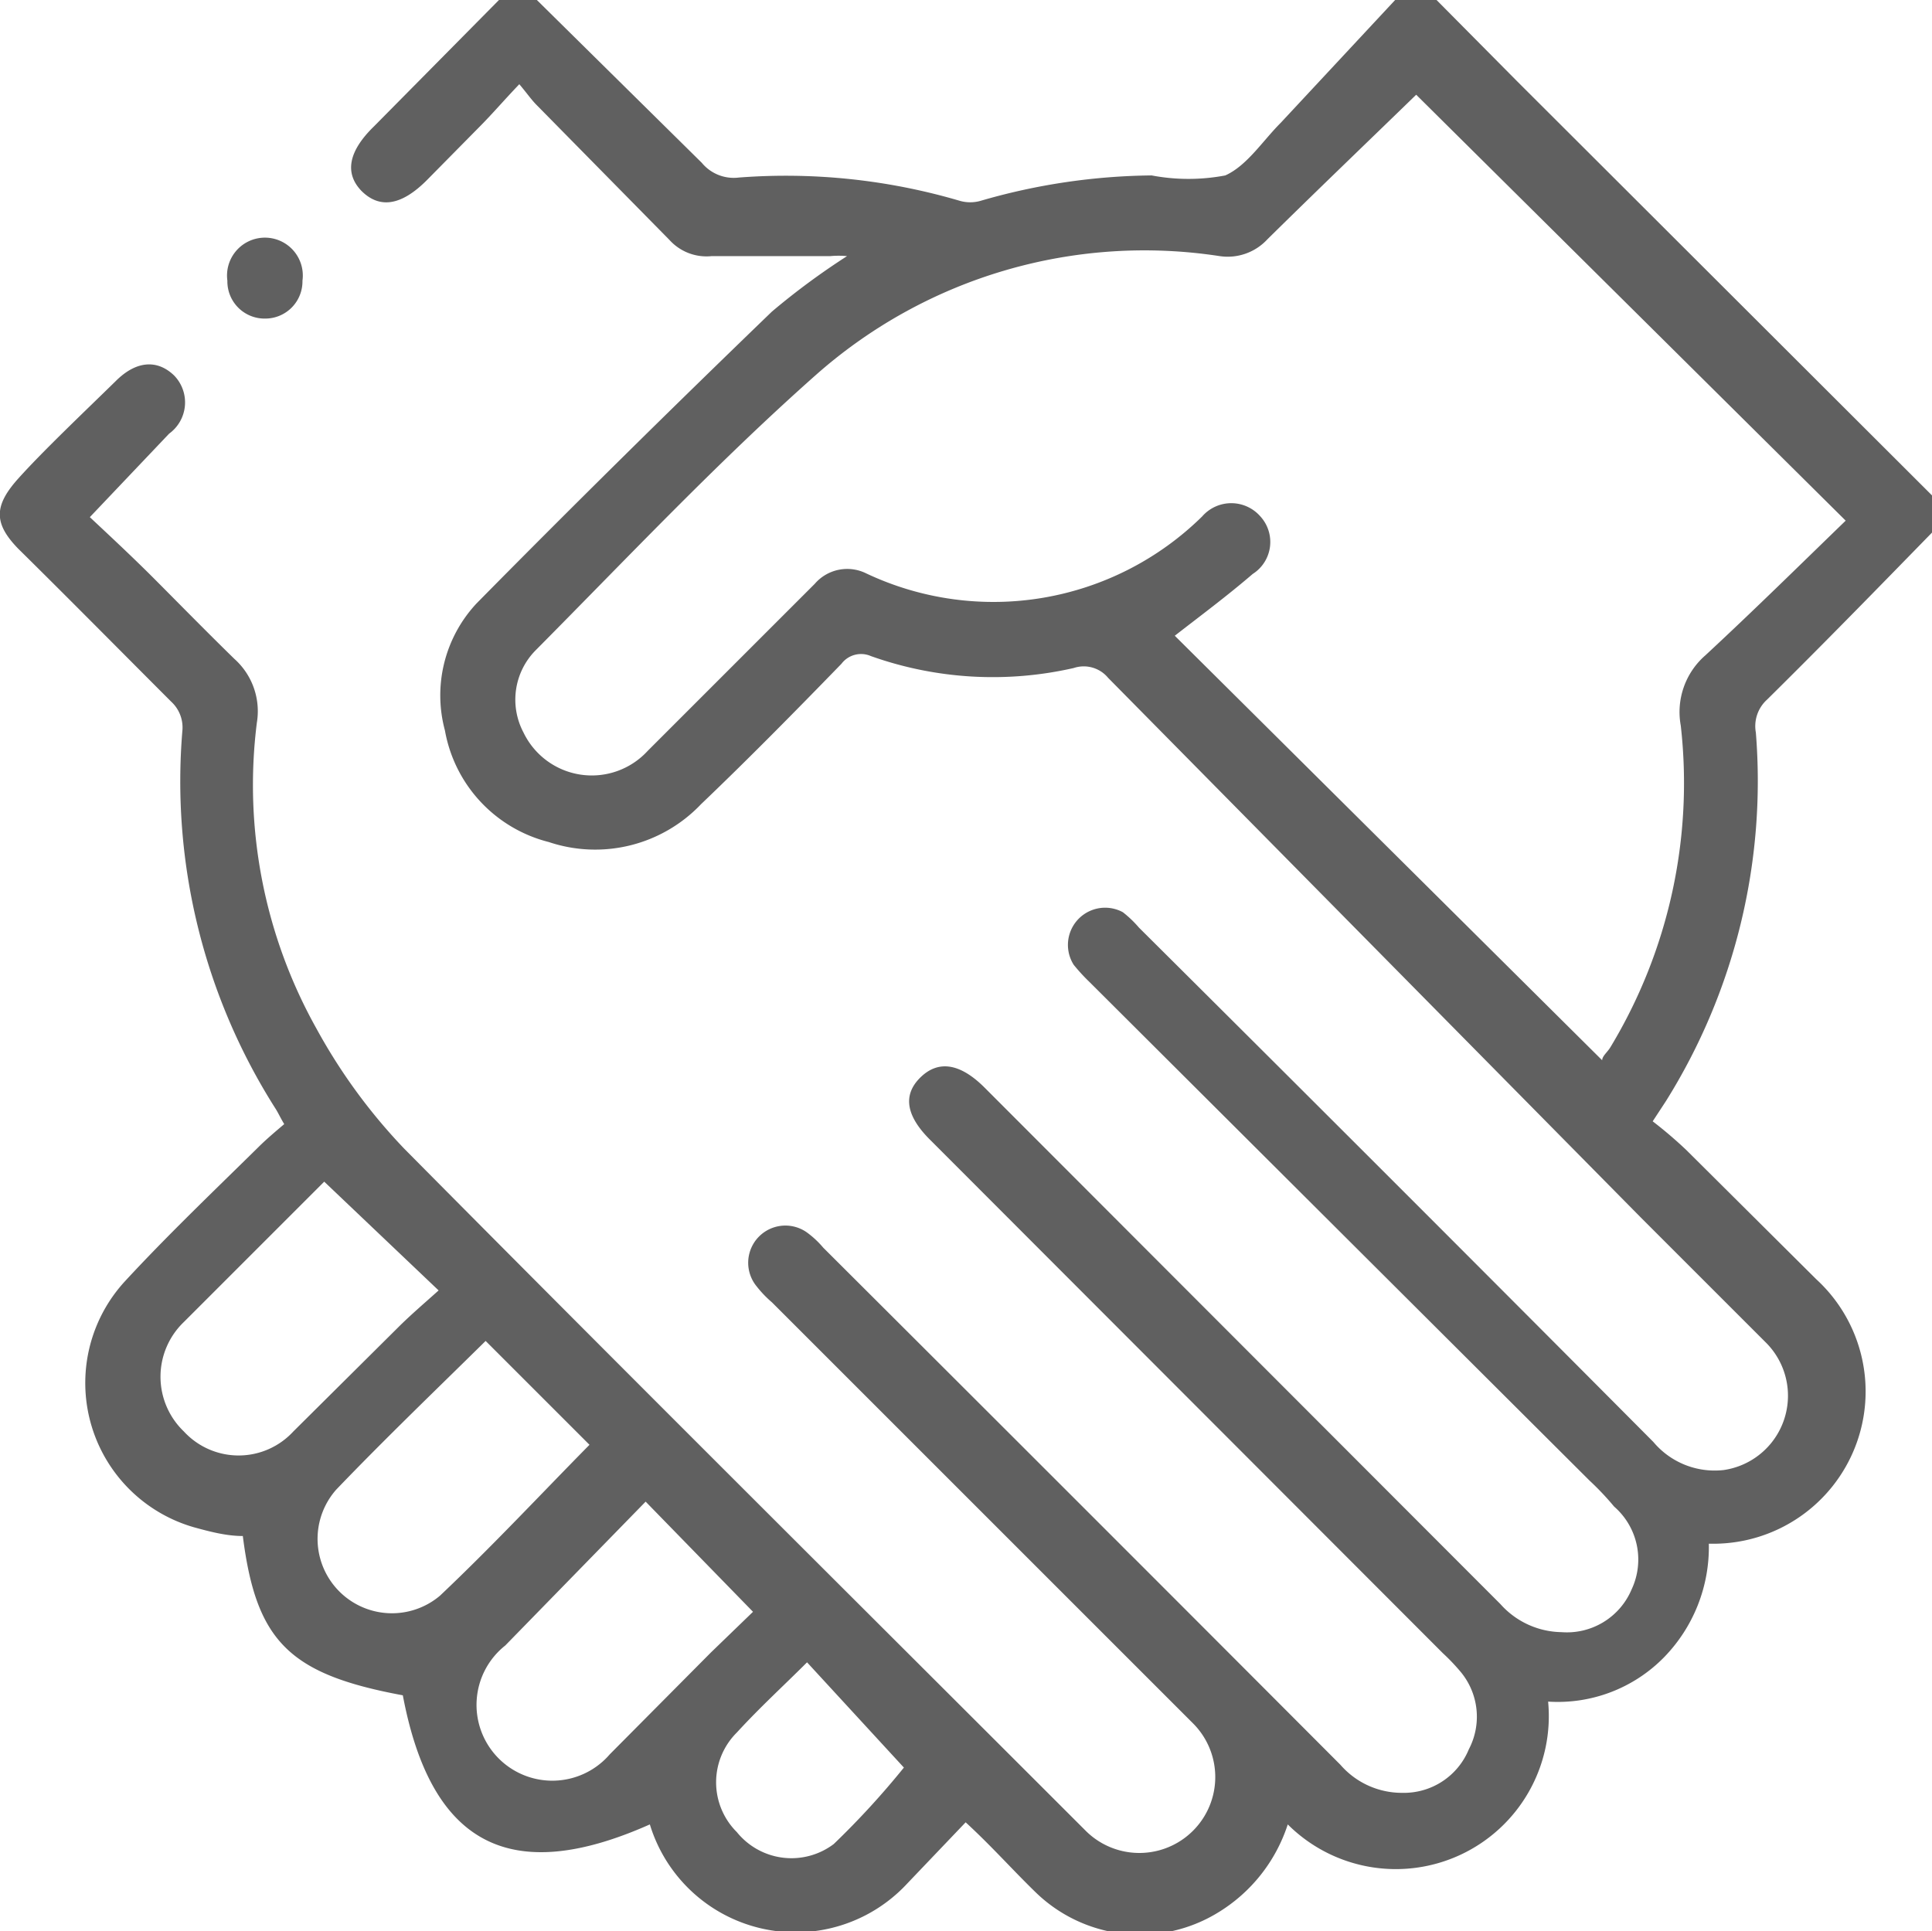 <svg xmlns="http://www.w3.org/2000/svg" viewBox="0 0 27.53 27.52"><defs><style>.cls-1{fill:#606060;}</style></defs><title>Partner</title><g id="Layer_2" data-name="Layer 2"><g id="Layer_1-2" data-name="Layer 1"><path class="cls-1" d="M27.53,7.59c-.78.8-1.56,1.6-2.35,2.38a.51.51,0,0,0-.16.47,8.6,8.6,0,0,1-1.28,5.25l-.19.29a6.12,6.12,0,0,1,.48.41l1.85,1.84A2.17,2.17,0,0,1,24.42,22l-.07,0a2.25,2.25,0,0,1-.64,1.62,2.12,2.12,0,0,1-1.65.63A2.18,2.18,0,0,1,18.35,26a2.3,2.3,0,0,1-1,1.26,2.13,2.13,0,0,1-2.59-.29c-.33-.32-.63-.66-1-1l-.83.87A2.17,2.17,0,0,1,9.26,26l0,0c-2,.89-3.12.28-3.52-1.84-1.62-.3-2.09-.77-2.28-2.27-.23,0-.46-.06-.68-.12a2.14,2.14,0,0,1-1-3.51c.61-.66,1.26-1.28,1.9-1.91.11-.11.24-.22.37-.33-.06-.1-.09-.17-.13-.23a8.69,8.69,0,0,1-1.32-5.39A.5.5,0,0,0,2.44,10C1.72,9.28,1,8.55.26,7.82c-.35-.36-.35-.61,0-1s.92-.93,1.39-1.39c.29-.29.59-.31.83-.08a.55.55,0,0,1-.07.83L1.28,7.37c.31.29.61.57.9.86S2.94,9,3.34,9.39a1,1,0,0,1,.32.91,7.11,7.11,0,0,0,.85,4.36,8.07,8.07,0,0,0,1.25,1.71c3.22,3.25,6.47,6.48,9.71,9.72A1.07,1.07,0,1,0,17,24.56l-6-6a1.58,1.58,0,0,1-.22-.23.53.53,0,0,1,.74-.75,1.31,1.31,0,0,1,.21.2q3.69,3.68,7.37,7.37a1.16,1.16,0,0,0,.88.4,1,1,0,0,0,.95-.62,1,1,0,0,0-.13-1.12,2.83,2.83,0,0,0-.24-.25l-7.29-7.3c-.36-.35-.41-.65-.16-.9s.56-.22.92.14l7.35,7.36a1.19,1.19,0,0,0,.87.4,1,1,0,0,0,1-.61A1,1,0,0,0,23,21.47a4,4,0,0,0-.35-.37L15.53,14a2.73,2.73,0,0,1-.23-.25A.53.53,0,0,1,16,13a1.58,1.58,0,0,1,.23.22q3.68,3.66,7.33,7.33a1.14,1.14,0,0,0,1,.4,1.07,1.07,0,0,0,.6-1.82l-1.79-1.79L15.79,9.66a.45.45,0,0,0-.49-.14,5.18,5.18,0,0,1-2.89-.17.35.35,0,0,0-.42.11c-.67.69-1.34,1.37-2,2A2.08,2.08,0,0,1,7.82,12a2,2,0,0,1-1.48-1.59A1.92,1.92,0,0,1,6.79,8.6C8.17,7.2,9.58,5.81,11,4.44a10.23,10.23,0,0,1,1.07-.79,1.32,1.32,0,0,0-.24,0l-1.69,0a.71.71,0,0,1-.6-.23L7.65,1.5c-.08-.08-.14-.17-.25-.3-.22.23-.39.43-.58.62l-.74.75q-.54.54-.93.15c-.24-.25-.19-.56.18-.92L7.11,0h.54L10,2.32a.59.59,0,0,0,.53.21,8.77,8.77,0,0,1,3.14.33.54.54,0,0,0,.31,0,9,9,0,0,1,2.43-.36,2.81,2.81,0,0,0,1.05,0c.31-.14.53-.49.79-.75L19.88,0h.59l1.15,1.16,5.91,5.9Zm-4.7,7.52c0-.06.08-.12.12-.19a7.28,7.28,0,0,0,1-4.58,1.07,1.07,0,0,1,.35-1c.69-.64,1.36-1.3,2-1.92L20.18,1.35c-.69.67-1.41,1.36-2.12,2.06a.77.77,0,0,1-.68.24,7.06,7.06,0,0,0-5.75,1.69c-1.4,1.24-2.68,2.6-4,3.93a1,1,0,0,0-.17,1.17,1.08,1.08,0,0,0,1.77.26l2.38-2.38a.61.61,0,0,1,.73-.15,4.24,4.24,0,0,0,4.79-.81.55.55,0,0,1,.83,0,.54.54,0,0,1-.11.82c-.36.31-.75.6-1.11.88Zm-15.91,4c-.7.69-1.43,1.39-2.13,2.12a1.06,1.06,0,0,0,1.48,1.51c.74-.7,1.44-1.45,2.13-2.15ZM9.2,21.4l-2,2.05A1.08,1.08,0,1,0,8.69,25l1.44-1.45.6-.58ZM4.62,16.84l-2,2a1.08,1.08,0,0,0,0,1.56,1.06,1.06,0,0,0,1.56,0l1.49-1.48c.18-.18.38-.35.58-.53Zm6.88,6.85c-.33.33-.67.64-1,1a1,1,0,0,0,0,1.42,1,1,0,0,0,1.38.17,11.75,11.75,0,0,0,1-1.09Z"/><path class="cls-1" d="M3.78,4.54A.53.53,0,0,1,3.24,4,.54.54,0,1,1,4.31,4,.53.53,0,0,1,3.78,4.54Z"/></g></g></svg>